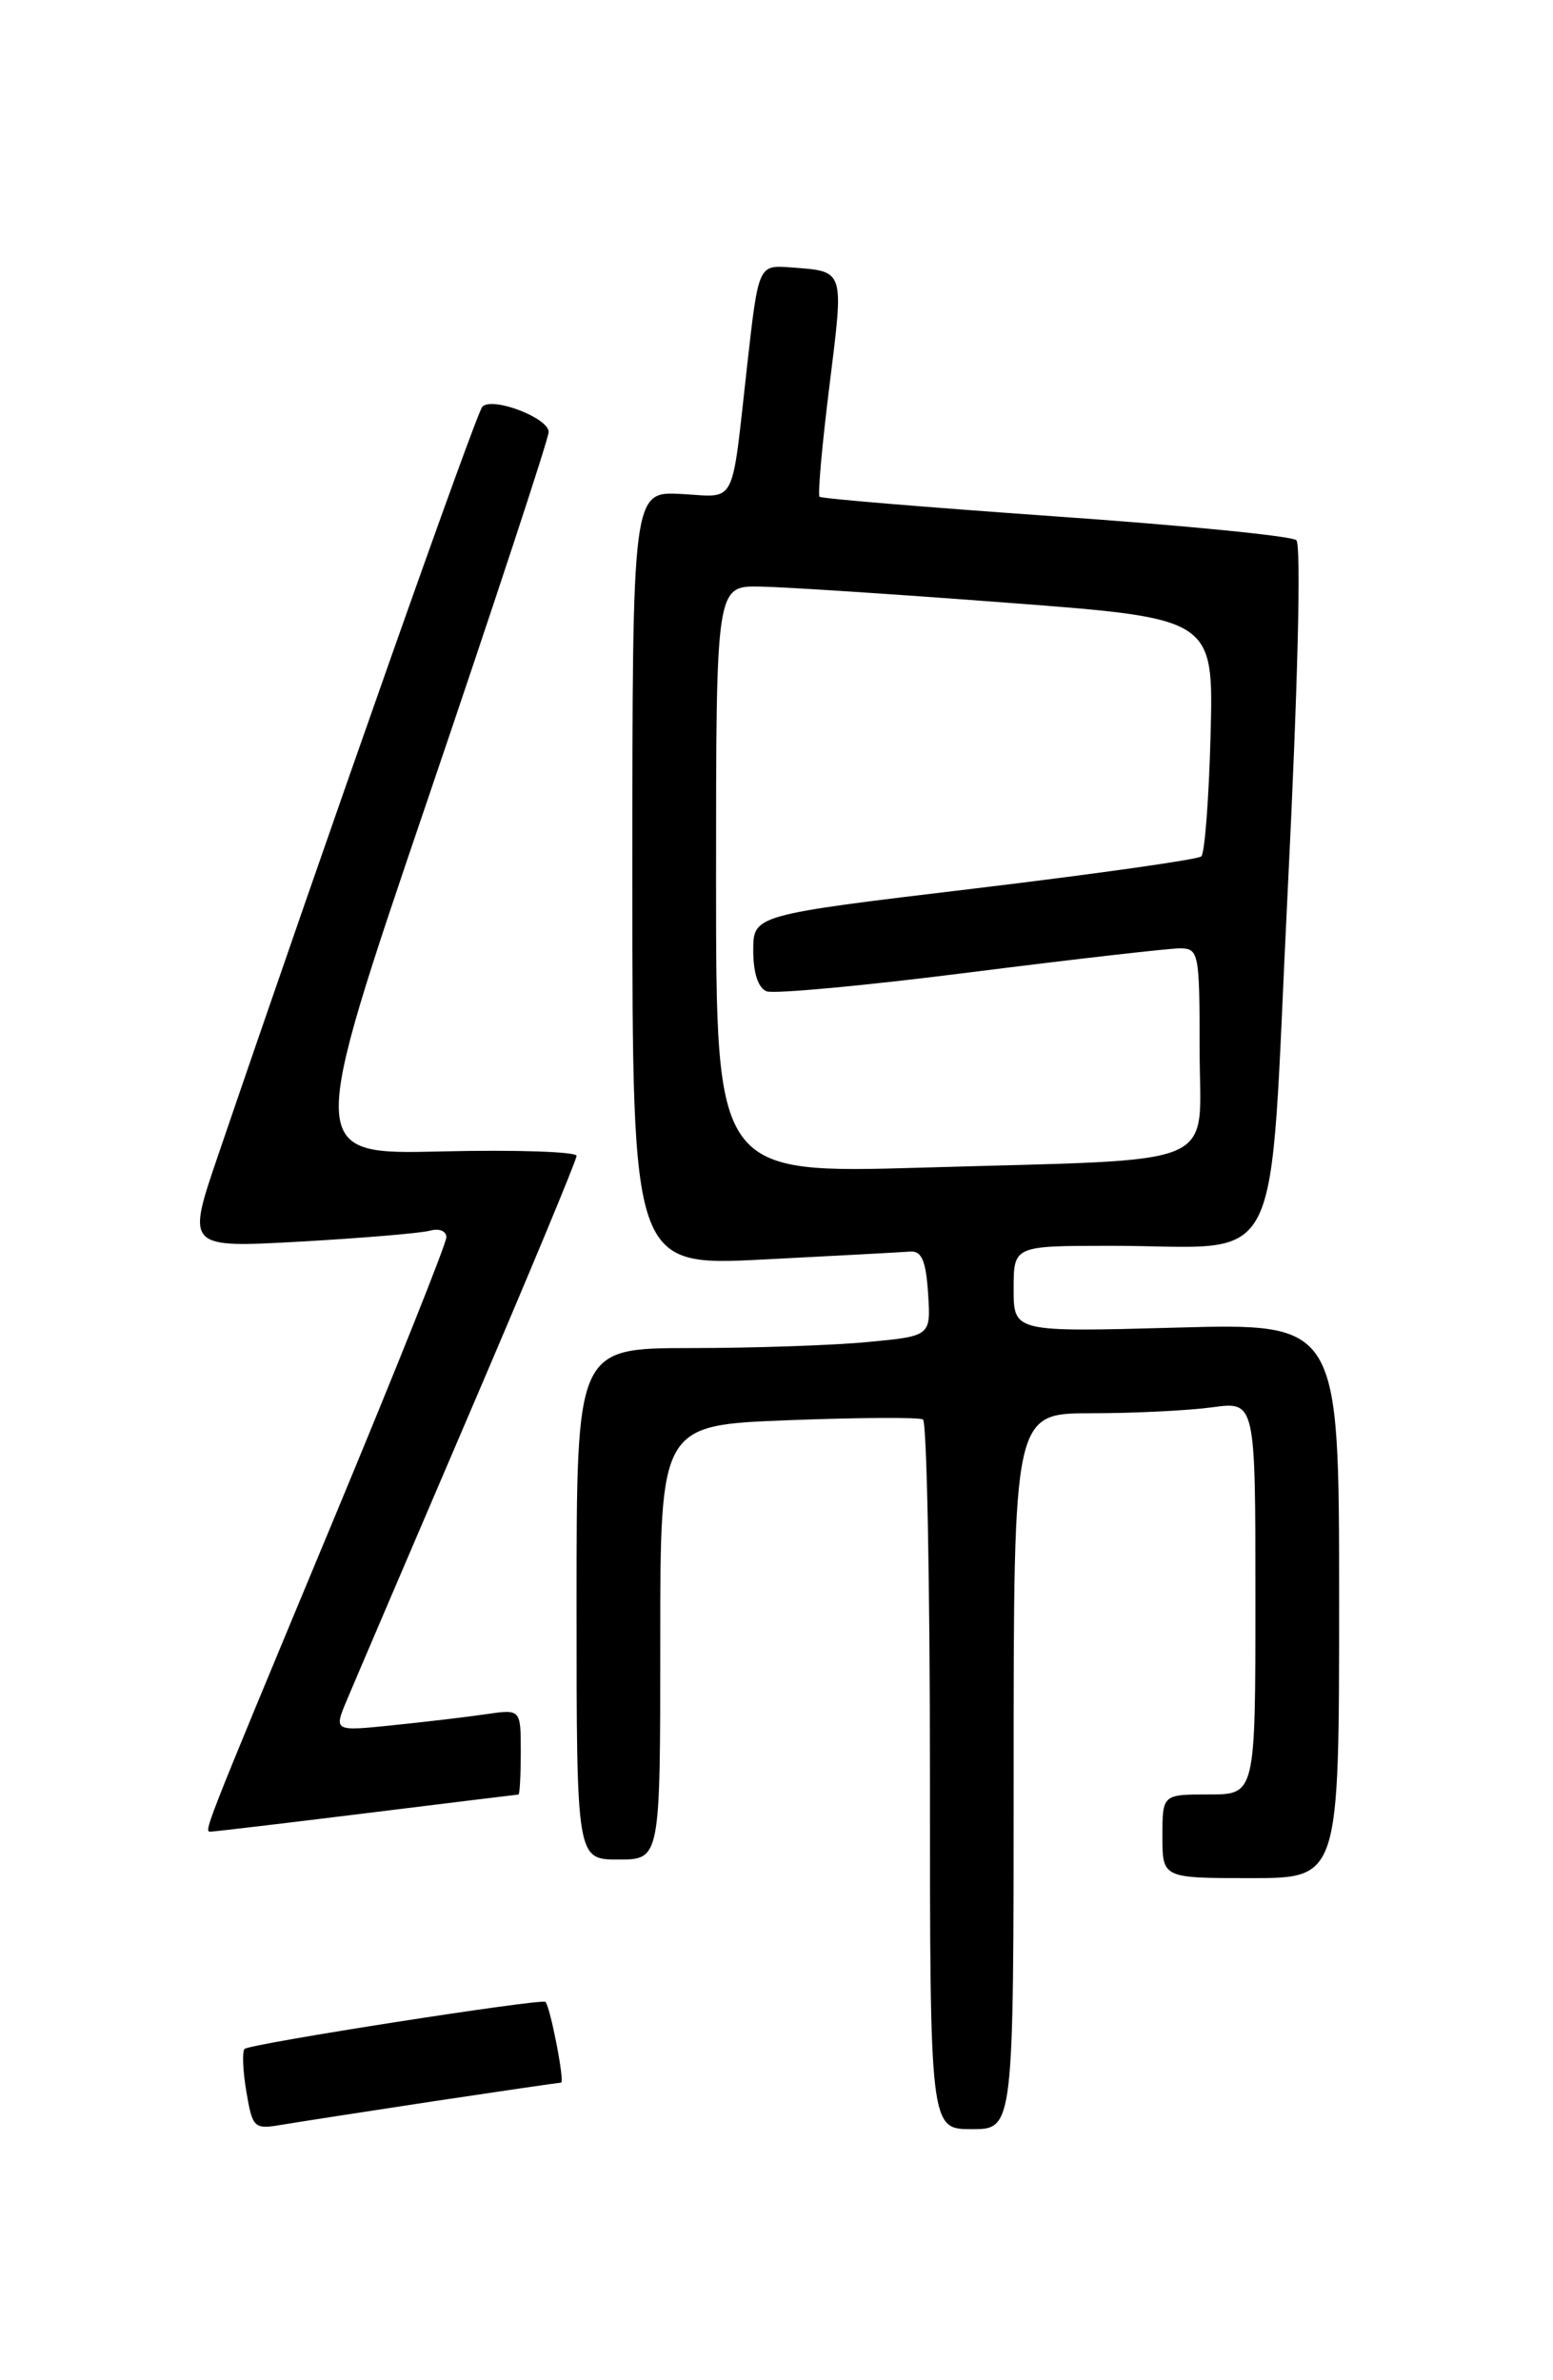 <?xml version="1.0" encoding="UTF-8" standalone="no"?>
<!DOCTYPE svg PUBLIC "-//W3C//DTD SVG 1.1//EN" "http://www.w3.org/Graphics/SVG/1.1/DTD/svg11.dtd" >
<svg xmlns="http://www.w3.org/2000/svg" xmlns:xlink="http://www.w3.org/1999/xlink" version="1.1" viewBox="0 0 167 256">
 <g >
 <path fill="currentColor"
d=" M 46.68 225.99 C 53.93 224.90 60.07 224.00 60.33 224.00 C 60.76 224.00 59.18 215.85 58.65 215.31 C 58.25 214.92 26.84 219.82 26.30 220.37 C 26.03 220.64 26.11 222.71 26.49 224.96 C 27.16 228.90 27.31 229.04 30.34 228.52 C 32.08 228.23 39.43 227.09 46.68 225.99 Z  M 109.00 190.50 C 109.00 152.00 109.00 152.00 117.36 152.00 C 121.96 152.00 127.81 151.71 130.36 151.36 C 135.00 150.73 135.00 150.73 135.00 171.86 C 135.00 193.00 135.00 193.00 130.00 193.00 C 125.00 193.00 125.00 193.00 125.00 197.50 C 125.00 202.00 125.00 202.00 134.50 202.00 C 144.00 202.00 144.00 202.00 144.00 172.16 C 144.00 142.31 144.00 142.31 126.50 142.79 C 109.00 143.27 109.00 143.27 109.00 138.64 C 109.00 134.00 109.00 134.00 119.25 133.99 C 138.52 133.97 136.36 138.26 138.47 95.85 C 139.56 73.95 139.94 58.58 139.40 58.10 C 138.91 57.65 127.25 56.50 113.50 55.54 C 99.75 54.57 88.33 53.63 88.13 53.43 C 87.92 53.24 88.40 47.84 89.20 41.44 C 90.76 28.84 90.88 29.21 85.03 28.76 C 81.56 28.50 81.56 28.50 80.35 39.26 C 78.61 54.78 79.29 53.45 73.25 53.13 C 68.00 52.85 68.00 52.85 68.00 94.52 C 68.00 136.19 68.00 136.19 82.15 135.46 C 89.93 135.06 97.02 134.68 97.90 134.61 C 99.11 134.53 99.57 135.61 99.80 139.10 C 100.10 143.70 100.10 143.70 93.30 144.34 C 89.56 144.70 80.99 144.99 74.25 144.99 C 62.00 145.00 62.00 145.00 62.00 172.50 C 62.00 200.00 62.00 200.00 66.50 200.00 C 71.00 200.00 71.00 200.00 71.00 176.64 C 71.00 153.28 71.00 153.28 84.75 152.75 C 92.31 152.46 98.84 152.42 99.25 152.67 C 99.66 152.92 100.00 170.19 100.00 191.06 C 100.00 229.00 100.00 229.00 104.50 229.00 C 109.00 229.00 109.00 229.00 109.00 190.50 Z  M 39.50 195.00 C 48.30 193.91 55.61 193.02 55.75 193.01 C 55.89 193.00 56.00 190.94 56.00 188.41 C 56.00 183.82 56.00 183.82 52.25 184.37 C 50.19 184.67 45.66 185.21 42.19 185.56 C 35.89 186.21 35.89 186.21 37.30 182.85 C 38.07 181.01 43.95 167.27 50.35 152.32 C 56.76 137.37 62.00 124.77 62.00 124.32 C 62.00 123.87 55.48 123.65 47.50 123.84 C 33.00 124.19 33.00 124.19 46.00 85.96 C 53.15 64.93 59.00 47.16 59.00 46.46 C 59.00 44.95 52.96 42.64 51.87 43.74 C 51.23 44.38 35.44 89.13 23.42 124.36 C 20.06 134.22 20.06 134.22 32.28 133.54 C 39.00 133.16 45.29 132.63 46.25 132.36 C 47.22 132.09 48.00 132.40 48.00 133.07 C 48.00 133.74 42.55 147.38 35.89 163.39 C 21.31 198.45 21.88 197.00 22.77 196.99 C 23.17 196.98 30.70 196.09 39.50 195.00 Z  M 77.00 94.62 C 77.00 63.00 77.00 63.00 81.75 63.09 C 84.36 63.13 96.40 63.92 108.50 64.84 C 130.50 66.51 130.50 66.51 130.18 79.00 C 130.00 85.88 129.55 91.77 129.18 92.11 C 128.80 92.45 117.81 94.00 104.75 95.57 C 81.00 98.41 81.00 98.41 81.00 102.24 C 81.00 104.65 81.53 106.27 82.44 106.62 C 83.23 106.92 93.07 106.01 104.31 104.58 C 115.54 103.16 125.69 102.00 126.86 102.00 C 128.91 102.00 129.00 102.44 129.00 112.91 C 129.00 125.89 132.02 124.61 99.25 125.58 C 77.00 126.23 77.00 126.23 77.00 94.62 Z "/>
</g>
</svg>